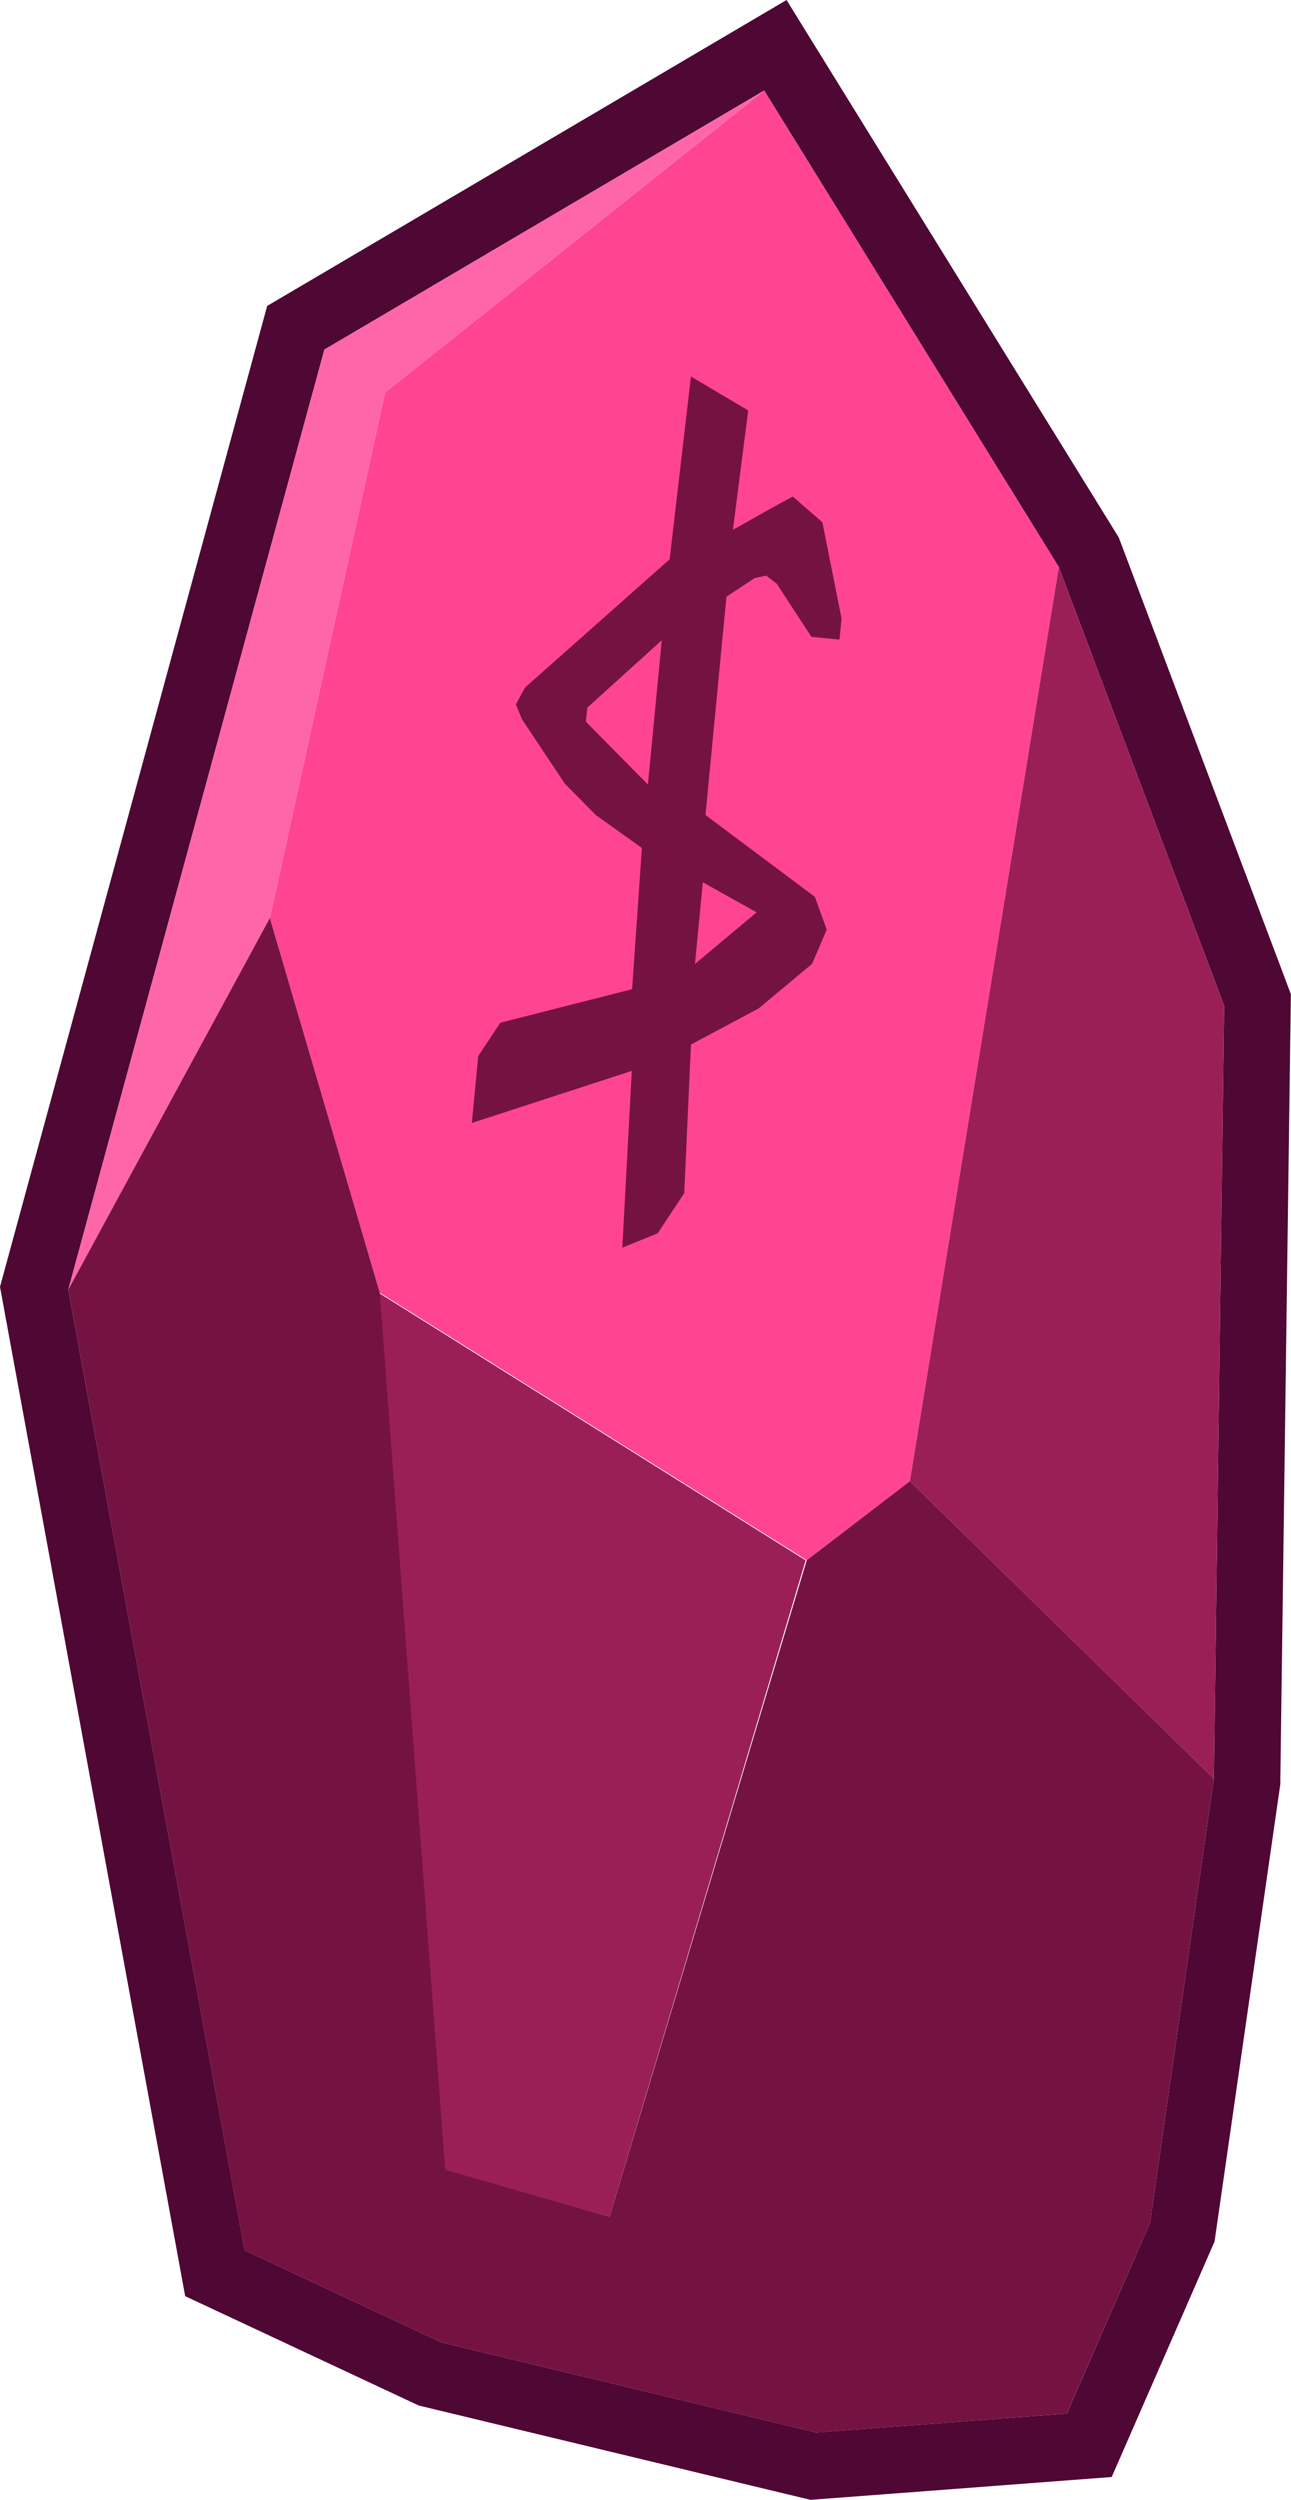 <?xml version="1.0" encoding="UTF-8"?><svg id="Layer_6" xmlns="http://www.w3.org/2000/svg" viewBox="0 0 213.13 412.51"><defs><style>.cls-1{fill:#ff66a9;}.cls-2{fill:#741341;}.cls-3{fill:#9b1f57;}.cls-4{fill:#ff4592;}.cls-5{fill:#4f0734;}</style></defs><path class="cls-5" d="m126.16,14.94l48.64,78.63,27.3,72.41-1.7,127.54-10.55,73.33-13.73,31.42-41.39,3.14-61.91-14.9-32.44-15.18L11.27,212.81,53.55,57.69,126.16,14.94m3.69-14.94l-9.27,5.46L47.97,48.21l-3.86,2.27-1.18,4.32L.66,209.92l-.66,2.42.45,2.46,29.1,158.52,1.02,5.58,5.13,2.4,32.44,15.18,1.01.47,1.08.26,61.91,14.9,1.68.4,1.72-.13,41.39-3.14,6.6-.5,2.65-6.06,13.73-31.42.6-1.36.21-1.47,10.55-73.33.1-.71v-.71s1.71-127.54,1.71-127.54l.03-2.08-.73-1.95-27.3-72.41-.38-1-.56-.91L135.51,9.15l-5.66-9.15h0Z"/><polygon class="cls-4" points="126.16 14.94 174.8 93.57 150.21 244.41 133.19 257.46 62.7 213.32 44.55 151.48 63.57 64.77 126.16 14.94"/><polygon class="cls-1" points="126.16 14.94 63.57 64.77 44.55 151.48 11.27 212.81 53.55 57.69 126.16 14.94"/><polygon class="cls-3" points="174.8 93.57 202.1 165.99 200.4 293.52 150.21 244.41 174.8 93.57"/><polygon class="cls-3" points="62.51 213.33 73.31 358.05 100.64 365.78 133 257.48 62.51 213.33"/><path class="cls-2" d="m136.49,153.42l-1.97-5.43-18.05-13.5,3.46-36.03,4.66-3.07,1.91-.4,1.74,1.34,5.71,8.76,4.64.45.34-3.49-3.16-15.86-4.89-4.26-3.57,1.94-6.31,3.56,2.52-19.7-9.45-5.6-3.52,30.16-23.87,21.16-1.52,2.79,1.01,2.44,7.09,10.65,5.12,5.18,7.59,5.42-1.62,23.3-21.75,5.53-3.65,5.51-1.06,11.04,26.41-8.6-1.56,29.17,5.84-2.37,4.38-6.62,1.11-24.53,11.18-5.96,8.82-7.36,2.41-5.63Zm-29.52-23.95l-10.24-10.37.22-2.32,12.3-11.13-2.29,23.83Zm7.76,29.6l1.3-13.48,8.88,4.96-10.18,8.52Z"/><polygon class="cls-2" points="200.4 293.52 189.85 366.85 176.11 398.27 134.73 401.42 72.81 386.51 40.37 371.33 11.27 212.81 44.55 151.48 62.7 213.32 73.5 358.04 100.64 365.78 133.19 257.46 150.21 244.41 200.4 293.52"/></svg>